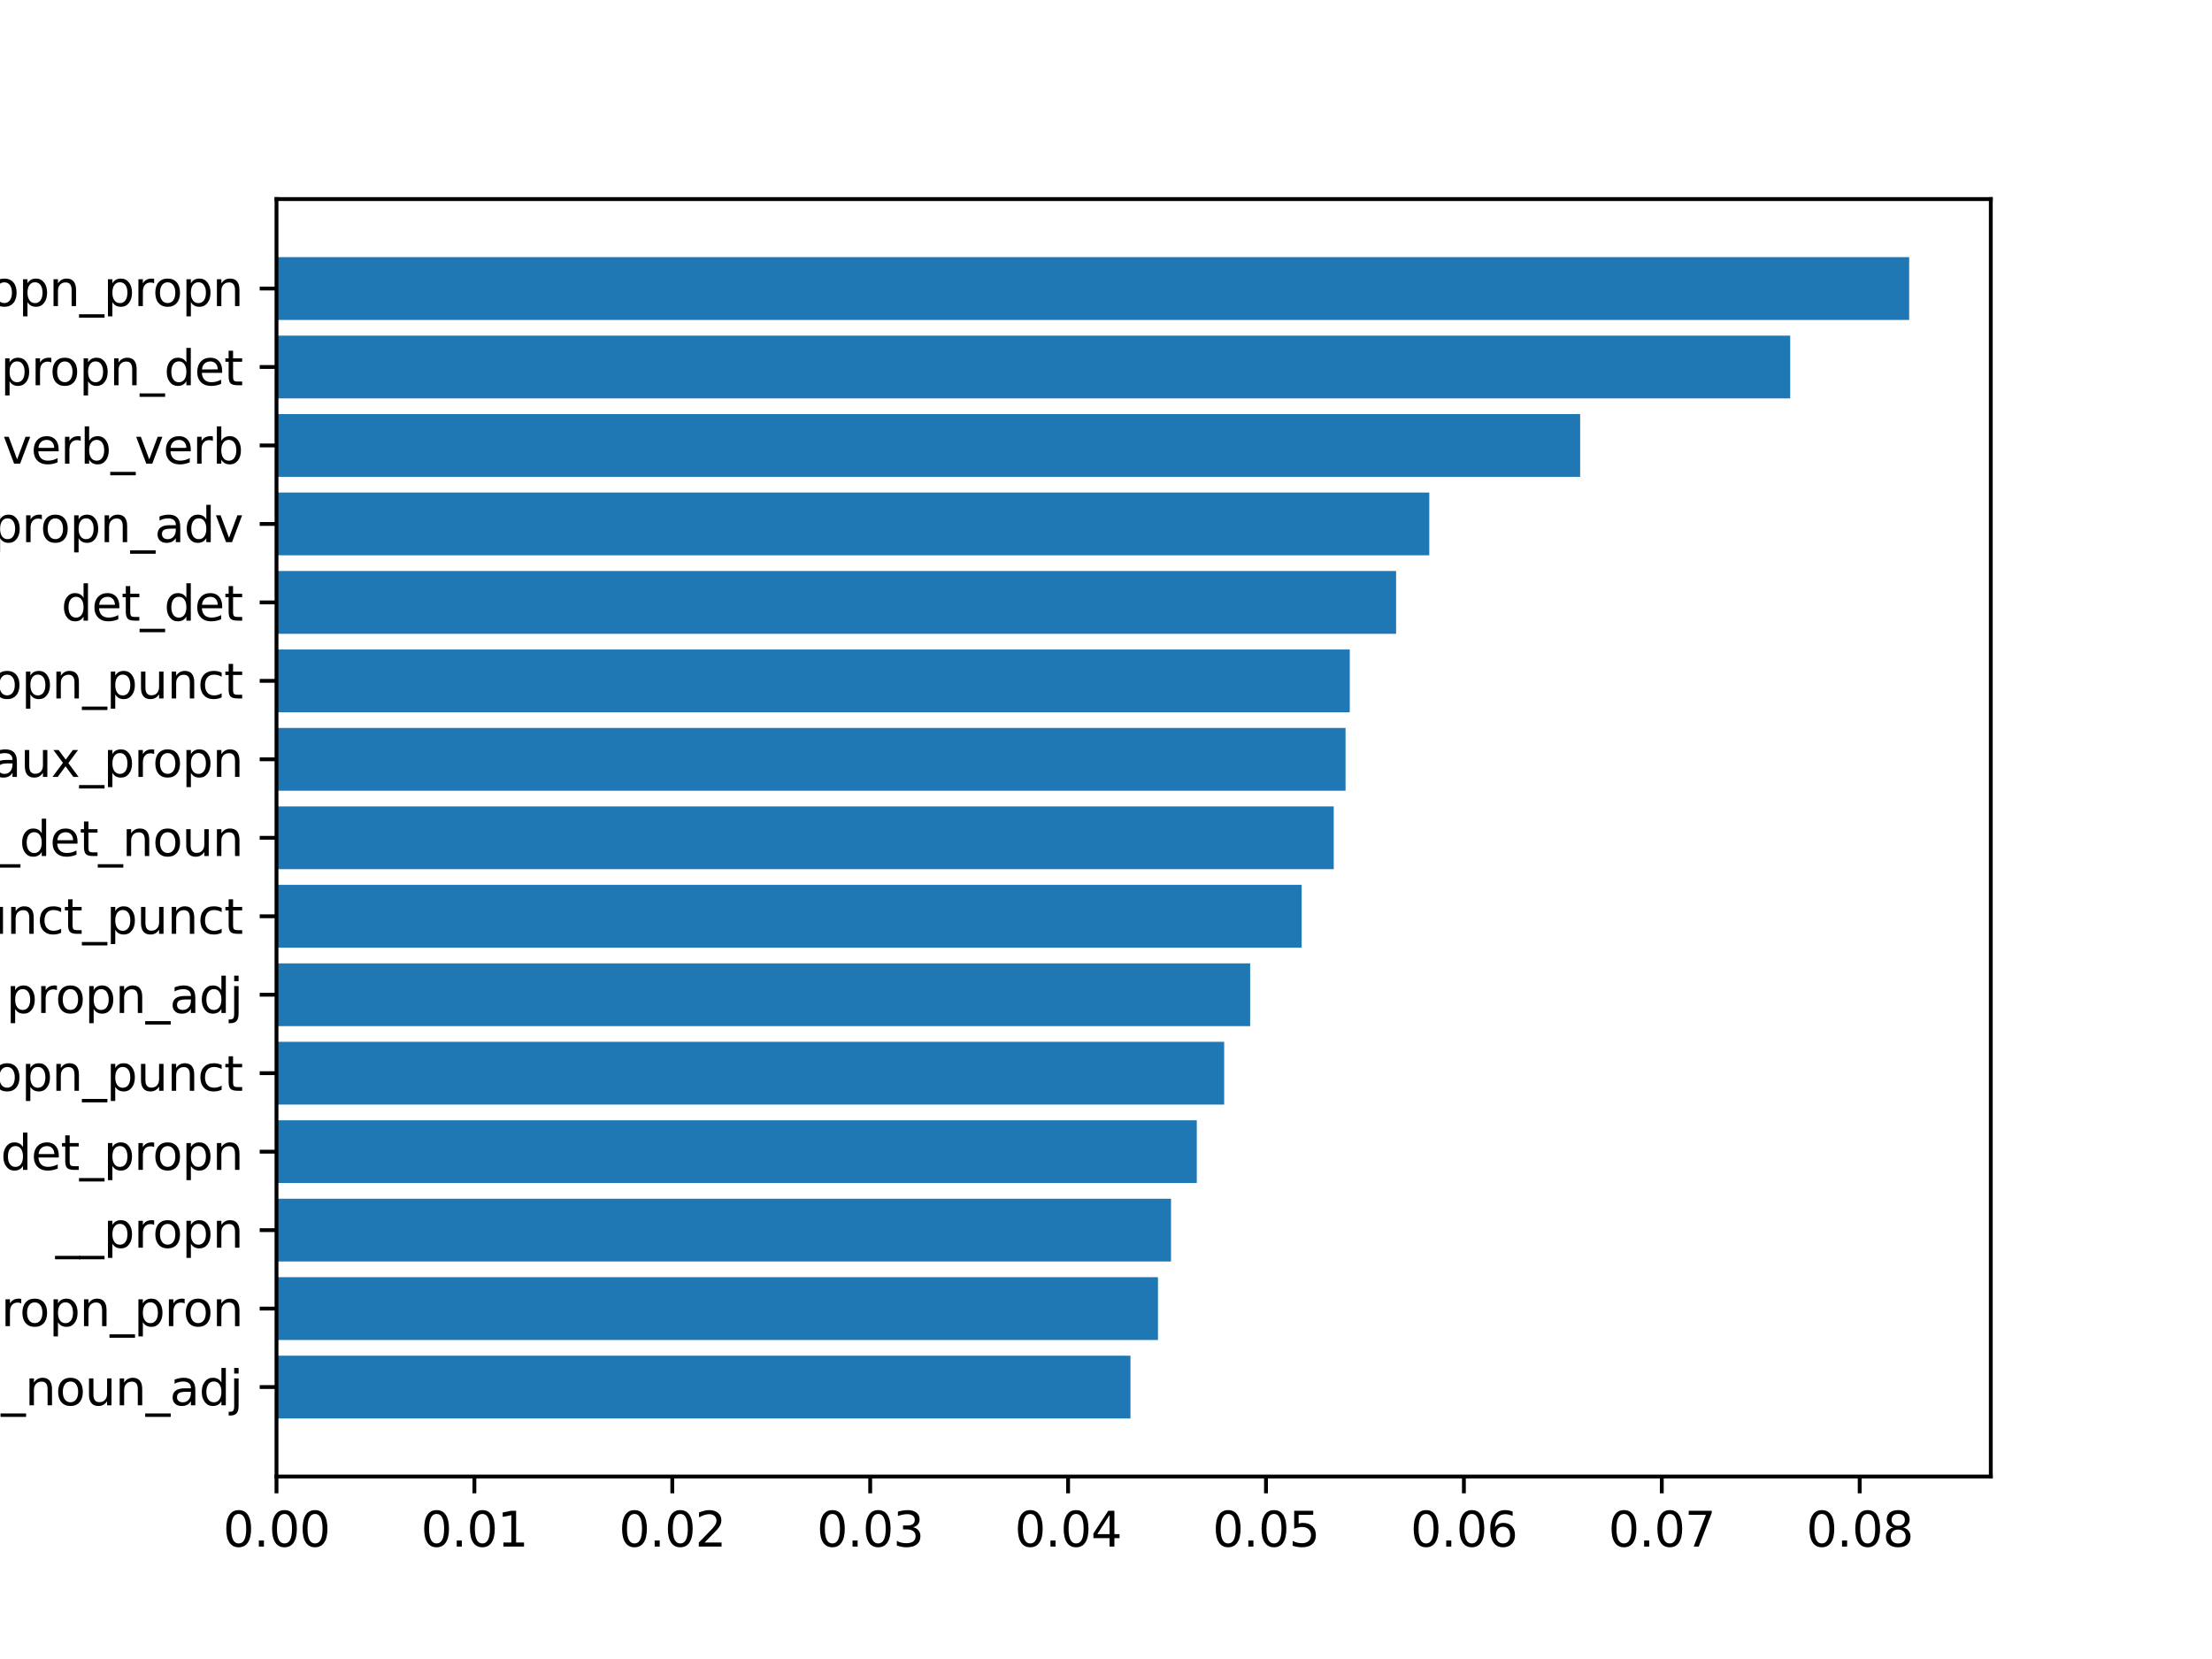 <?xml version="1.0" encoding="utf-8" standalone="no"?>
<!DOCTYPE svg PUBLIC "-//W3C//DTD SVG 1.1//EN"
  "http://www.w3.org/Graphics/SVG/1.1/DTD/svg11.dtd">
<svg xmlns:xlink="http://www.w3.org/1999/xlink" width="460.8pt" height="345.6pt" viewBox="0 0 460.8 345.6" xmlns="http://www.w3.org/2000/svg" version="1.1">
 <defs>
  <style type="text/css">*{stroke-linejoin: round; stroke-linecap: butt}</style>
 </defs>
 <g id="figure_1">
  <g id="patch_1">
   <path d="M 0 345.6 
L 460.8 345.6 
L 460.8 0 
L 0 0 
z
" style="fill: #ffffff"/>
  </g>
  <g id="axes_1">
   <g id="patch_2">
    <path d="M 57.6 307.584 
L 414.72 307.584 
L 414.72 41.472 
L 57.6 41.472 
z
" style="fill: #ffffff"/>
   </g>
   <g id="patch_3">
    <path d="M 57.6 53.568 
L 397.714 53.568 
L 397.714 66.645 
L 57.6 66.645 
z
" clip-path="url(#p04648df33c)" style="fill: #1f77b4"/>
   </g>
   <g id="patch_4">
    <path d="M 57.6 69.914 
L 372.932 69.914 
L 372.932 82.991 
L 57.6 82.991 
z
" clip-path="url(#p04648df33c)" style="fill: #1f77b4"/>
   </g>
   <g id="patch_5">
    <path d="M 57.6 86.26 
L 329.175 86.26 
L 329.175 99.337 
L 57.6 99.337 
z
" clip-path="url(#p04648df33c)" style="fill: #1f77b4"/>
   </g>
   <g id="patch_6">
    <path d="M 57.6 102.606 
L 297.745 102.606 
L 297.745 115.683 
L 57.6 115.683 
z
" clip-path="url(#p04648df33c)" style="fill: #1f77b4"/>
   </g>
   <g id="patch_7">
    <path d="M 57.6 118.952 
L 290.831 118.952 
L 290.831 132.029 
L 57.6 132.029 
z
" clip-path="url(#p04648df33c)" style="fill: #1f77b4"/>
   </g>
   <g id="patch_8">
    <path d="M 57.6 135.298 
L 281.181 135.298 
L 281.181 148.374 
L 57.6 148.374 
z
" clip-path="url(#p04648df33c)" style="fill: #1f77b4"/>
   </g>
   <g id="patch_9">
    <path d="M 57.6 151.644 
L 280.302 151.644 
L 280.302 164.72 
L 57.6 164.72 
z
" clip-path="url(#p04648df33c)" style="fill: #1f77b4"/>
   </g>
   <g id="patch_10">
    <path d="M 57.6 167.99 
L 277.841 167.99 
L 277.841 181.066 
L 57.6 181.066 
z
" clip-path="url(#p04648df33c)" style="fill: #1f77b4"/>
   </g>
   <g id="patch_11">
    <path d="M 57.6 184.336 
L 271.156 184.336 
L 271.156 197.412 
L 57.6 197.412 
z
" clip-path="url(#p04648df33c)" style="fill: #1f77b4"/>
   </g>
   <g id="patch_12">
    <path d="M 57.6 200.682 
L 260.431 200.682 
L 260.431 213.758 
L 57.6 213.758 
z
" clip-path="url(#p04648df33c)" style="fill: #1f77b4"/>
   </g>
   <g id="patch_13">
    <path d="M 57.6 217.027 
L 255.016 217.027 
L 255.016 230.104 
L 57.6 230.104 
z
" clip-path="url(#p04648df33c)" style="fill: #1f77b4"/>
   </g>
   <g id="patch_14">
    <path d="M 57.6 233.373 
L 249.314 233.373 
L 249.314 246.45 
L 57.6 246.45 
z
" clip-path="url(#p04648df33c)" style="fill: #1f77b4"/>
   </g>
   <g id="patch_15">
    <path d="M 57.6 249.719 
L 243.944 249.719 
L 243.944 262.796 
L 57.6 262.796 
z
" clip-path="url(#p04648df33c)" style="fill: #1f77b4"/>
   </g>
   <g id="patch_16">
    <path d="M 57.6 266.065 
L 241.226 266.065 
L 241.226 279.142 
L 57.6 279.142 
z
" clip-path="url(#p04648df33c)" style="fill: #1f77b4"/>
   </g>
   <g id="patch_17">
    <path d="M 57.6 282.411 
L 235.495 282.411 
L 235.495 295.488 
L 57.6 295.488 
z
" clip-path="url(#p04648df33c)" style="fill: #1f77b4"/>
   </g>
   <g id="matplotlib.axis_1">
    <g id="xtick_1">
     <g id="line2d_1">
      <defs>
       <path id="m091c20bf53" d="M 0 0 
L 0 3.5 
" style="stroke: #000000; stroke-width: 0.8"/>
      </defs>
      <g>
       <use xlink:href="#m091c20bf53" x="57.6" y="307.584" style="stroke: #000000; stroke-width: 0.8"/>
      </g>
     </g>
     <g id="text_1">
      <!-- 0.00 -->
      <g transform="translate(46.467 322.182) scale(0.1 -0.1)">
       <defs>
        <path id="DejaVuSans-30" d="M 2034 4250 
Q 1547 4250 1301 3770 
Q 1056 3291 1056 2328 
Q 1056 1369 1301 889 
Q 1547 409 2034 409 
Q 2525 409 2770 889 
Q 3016 1369 3016 2328 
Q 3016 3291 2770 3770 
Q 2525 4250 2034 4250 
z
M 2034 4750 
Q 2819 4750 3233 4129 
Q 3647 3509 3647 2328 
Q 3647 1150 3233 529 
Q 2819 -91 2034 -91 
Q 1250 -91 836 529 
Q 422 1150 422 2328 
Q 422 3509 836 4129 
Q 1250 4750 2034 4750 
z
" transform="scale(0.016)"/>
        <path id="DejaVuSans-2e" d="M 684 794 
L 1344 794 
L 1344 0 
L 684 0 
L 684 794 
z
" transform="scale(0.016)"/>
       </defs>
       <use xlink:href="#DejaVuSans-30"/>
       <use xlink:href="#DejaVuSans-2e" x="63.623"/>
       <use xlink:href="#DejaVuSans-30" x="95.41"/>
       <use xlink:href="#DejaVuSans-30" x="159.033"/>
      </g>
     </g>
    </g>
    <g id="xtick_2">
     <g id="line2d_2">
      <g>
       <use xlink:href="#m091c20bf53" x="98.826" y="307.584" style="stroke: #000000; stroke-width: 0.8"/>
      </g>
     </g>
     <g id="text_2">
      <!-- 0.01 -->
      <g transform="translate(87.693 322.182) scale(0.1 -0.1)">
       <defs>
        <path id="DejaVuSans-31" d="M 794 531 
L 1825 531 
L 1825 4091 
L 703 3866 
L 703 4441 
L 1819 4666 
L 2450 4666 
L 2450 531 
L 3481 531 
L 3481 0 
L 794 0 
L 794 531 
z
" transform="scale(0.016)"/>
       </defs>
       <use xlink:href="#DejaVuSans-30"/>
       <use xlink:href="#DejaVuSans-2e" x="63.623"/>
       <use xlink:href="#DejaVuSans-30" x="95.41"/>
       <use xlink:href="#DejaVuSans-31" x="159.033"/>
      </g>
     </g>
    </g>
    <g id="xtick_3">
     <g id="line2d_3">
      <g>
       <use xlink:href="#m091c20bf53" x="140.052" y="307.584" style="stroke: #000000; stroke-width: 0.8"/>
      </g>
     </g>
     <g id="text_3">
      <!-- 0.02 -->
      <g transform="translate(128.919 322.182) scale(0.1 -0.1)">
       <defs>
        <path id="DejaVuSans-32" d="M 1228 531 
L 3431 531 
L 3431 0 
L 469 0 
L 469 531 
Q 828 903 1448 1529 
Q 2069 2156 2228 2338 
Q 2531 2678 2651 2914 
Q 2772 3150 2772 3378 
Q 2772 3750 2511 3984 
Q 2250 4219 1831 4219 
Q 1534 4219 1204 4116 
Q 875 4013 500 3803 
L 500 4441 
Q 881 4594 1212 4672 
Q 1544 4750 1819 4750 
Q 2544 4750 2975 4387 
Q 3406 4025 3406 3419 
Q 3406 3131 3298 2873 
Q 3191 2616 2906 2266 
Q 2828 2175 2409 1742 
Q 1991 1309 1228 531 
z
" transform="scale(0.016)"/>
       </defs>
       <use xlink:href="#DejaVuSans-30"/>
       <use xlink:href="#DejaVuSans-2e" x="63.623"/>
       <use xlink:href="#DejaVuSans-30" x="95.41"/>
       <use xlink:href="#DejaVuSans-32" x="159.033"/>
      </g>
     </g>
    </g>
    <g id="xtick_4">
     <g id="line2d_4">
      <g>
       <use xlink:href="#m091c20bf53" x="181.278" y="307.584" style="stroke: #000000; stroke-width: 0.8"/>
      </g>
     </g>
     <g id="text_4">
      <!-- 0.03 -->
      <g transform="translate(170.145 322.182) scale(0.1 -0.1)">
       <defs>
        <path id="DejaVuSans-33" d="M 2597 2516 
Q 3050 2419 3304 2112 
Q 3559 1806 3559 1356 
Q 3559 666 3084 287 
Q 2609 -91 1734 -91 
Q 1441 -91 1130 -33 
Q 819 25 488 141 
L 488 750 
Q 750 597 1062 519 
Q 1375 441 1716 441 
Q 2309 441 2620 675 
Q 2931 909 2931 1356 
Q 2931 1769 2642 2001 
Q 2353 2234 1838 2234 
L 1294 2234 
L 1294 2753 
L 1863 2753 
Q 2328 2753 2575 2939 
Q 2822 3125 2822 3475 
Q 2822 3834 2567 4026 
Q 2313 4219 1838 4219 
Q 1578 4219 1281 4162 
Q 984 4106 628 3988 
L 628 4550 
Q 988 4650 1302 4700 
Q 1616 4750 1894 4750 
Q 2613 4750 3031 4423 
Q 3450 4097 3450 3541 
Q 3450 3153 3228 2886 
Q 3006 2619 2597 2516 
z
" transform="scale(0.016)"/>
       </defs>
       <use xlink:href="#DejaVuSans-30"/>
       <use xlink:href="#DejaVuSans-2e" x="63.623"/>
       <use xlink:href="#DejaVuSans-30" x="95.41"/>
       <use xlink:href="#DejaVuSans-33" x="159.033"/>
      </g>
     </g>
    </g>
    <g id="xtick_5">
     <g id="line2d_5">
      <g>
       <use xlink:href="#m091c20bf53" x="222.503" y="307.584" style="stroke: #000000; stroke-width: 0.8"/>
      </g>
     </g>
     <g id="text_5">
      <!-- 0.04 -->
      <g transform="translate(211.371 322.182) scale(0.1 -0.1)">
       <defs>
        <path id="DejaVuSans-34" d="M 2419 4116 
L 825 1625 
L 2419 1625 
L 2419 4116 
z
M 2253 4666 
L 3047 4666 
L 3047 1625 
L 3713 1625 
L 3713 1100 
L 3047 1100 
L 3047 0 
L 2419 0 
L 2419 1100 
L 313 1100 
L 313 1709 
L 2253 4666 
z
" transform="scale(0.016)"/>
       </defs>
       <use xlink:href="#DejaVuSans-30"/>
       <use xlink:href="#DejaVuSans-2e" x="63.623"/>
       <use xlink:href="#DejaVuSans-30" x="95.41"/>
       <use xlink:href="#DejaVuSans-34" x="159.033"/>
      </g>
     </g>
    </g>
    <g id="xtick_6">
     <g id="line2d_6">
      <g>
       <use xlink:href="#m091c20bf53" x="263.729" y="307.584" style="stroke: #000000; stroke-width: 0.8"/>
      </g>
     </g>
     <g id="text_6">
      <!-- 0.05 -->
      <g transform="translate(252.596 322.182) scale(0.1 -0.1)">
       <defs>
        <path id="DejaVuSans-35" d="M 691 4666 
L 3169 4666 
L 3169 4134 
L 1269 4134 
L 1269 2991 
Q 1406 3038 1543 3061 
Q 1681 3084 1819 3084 
Q 2600 3084 3056 2656 
Q 3513 2228 3513 1497 
Q 3513 744 3044 326 
Q 2575 -91 1722 -91 
Q 1428 -91 1123 -41 
Q 819 9 494 109 
L 494 744 
Q 775 591 1075 516 
Q 1375 441 1709 441 
Q 2250 441 2565 725 
Q 2881 1009 2881 1497 
Q 2881 1984 2565 2268 
Q 2250 2553 1709 2553 
Q 1456 2553 1204 2497 
Q 953 2441 691 2322 
L 691 4666 
z
" transform="scale(0.016)"/>
       </defs>
       <use xlink:href="#DejaVuSans-30"/>
       <use xlink:href="#DejaVuSans-2e" x="63.623"/>
       <use xlink:href="#DejaVuSans-30" x="95.41"/>
       <use xlink:href="#DejaVuSans-35" x="159.033"/>
      </g>
     </g>
    </g>
    <g id="xtick_7">
     <g id="line2d_7">
      <g>
       <use xlink:href="#m091c20bf53" x="304.955" y="307.584" style="stroke: #000000; stroke-width: 0.8"/>
      </g>
     </g>
     <g id="text_7">
      <!-- 0.06 -->
      <g transform="translate(293.822 322.182) scale(0.1 -0.1)">
       <defs>
        <path id="DejaVuSans-36" d="M 2113 2584 
Q 1688 2584 1439 2293 
Q 1191 2003 1191 1497 
Q 1191 994 1439 701 
Q 1688 409 2113 409 
Q 2538 409 2786 701 
Q 3034 994 3034 1497 
Q 3034 2003 2786 2293 
Q 2538 2584 2113 2584 
z
M 3366 4563 
L 3366 3988 
Q 3128 4100 2886 4159 
Q 2644 4219 2406 4219 
Q 1781 4219 1451 3797 
Q 1122 3375 1075 2522 
Q 1259 2794 1537 2939 
Q 1816 3084 2150 3084 
Q 2853 3084 3261 2657 
Q 3669 2231 3669 1497 
Q 3669 778 3244 343 
Q 2819 -91 2113 -91 
Q 1303 -91 875 529 
Q 447 1150 447 2328 
Q 447 3434 972 4092 
Q 1497 4750 2381 4750 
Q 2619 4750 2861 4703 
Q 3103 4656 3366 4563 
z
" transform="scale(0.016)"/>
       </defs>
       <use xlink:href="#DejaVuSans-30"/>
       <use xlink:href="#DejaVuSans-2e" x="63.623"/>
       <use xlink:href="#DejaVuSans-30" x="95.41"/>
       <use xlink:href="#DejaVuSans-36" x="159.033"/>
      </g>
     </g>
    </g>
    <g id="xtick_8">
     <g id="line2d_8">
      <g>
       <use xlink:href="#m091c20bf53" x="346.181" y="307.584" style="stroke: #000000; stroke-width: 0.8"/>
      </g>
     </g>
     <g id="text_8">
      <!-- 0.07 -->
      <g transform="translate(335.048 322.182) scale(0.1 -0.1)">
       <defs>
        <path id="DejaVuSans-37" d="M 525 4666 
L 3525 4666 
L 3525 4397 
L 1831 0 
L 1172 0 
L 2766 4134 
L 525 4134 
L 525 4666 
z
" transform="scale(0.016)"/>
       </defs>
       <use xlink:href="#DejaVuSans-30"/>
       <use xlink:href="#DejaVuSans-2e" x="63.623"/>
       <use xlink:href="#DejaVuSans-30" x="95.41"/>
       <use xlink:href="#DejaVuSans-37" x="159.033"/>
      </g>
     </g>
    </g>
    <g id="xtick_9">
     <g id="line2d_9">
      <g>
       <use xlink:href="#m091c20bf53" x="387.407" y="307.584" style="stroke: #000000; stroke-width: 0.8"/>
      </g>
     </g>
     <g id="text_9">
      <!-- 0.08 -->
      <g transform="translate(376.274 322.182) scale(0.1 -0.1)">
       <defs>
        <path id="DejaVuSans-38" d="M 2034 2216 
Q 1584 2216 1326 1975 
Q 1069 1734 1069 1313 
Q 1069 891 1326 650 
Q 1584 409 2034 409 
Q 2484 409 2743 651 
Q 3003 894 3003 1313 
Q 3003 1734 2745 1975 
Q 2488 2216 2034 2216 
z
M 1403 2484 
Q 997 2584 770 2862 
Q 544 3141 544 3541 
Q 544 4100 942 4425 
Q 1341 4750 2034 4750 
Q 2731 4750 3128 4425 
Q 3525 4100 3525 3541 
Q 3525 3141 3298 2862 
Q 3072 2584 2669 2484 
Q 3125 2378 3379 2068 
Q 3634 1759 3634 1313 
Q 3634 634 3220 271 
Q 2806 -91 2034 -91 
Q 1263 -91 848 271 
Q 434 634 434 1313 
Q 434 1759 690 2068 
Q 947 2378 1403 2484 
z
M 1172 3481 
Q 1172 3119 1398 2916 
Q 1625 2713 2034 2713 
Q 2441 2713 2670 2916 
Q 2900 3119 2900 3481 
Q 2900 3844 2670 4047 
Q 2441 4250 2034 4250 
Q 1625 4250 1398 4047 
Q 1172 3844 1172 3481 
z
" transform="scale(0.016)"/>
       </defs>
       <use xlink:href="#DejaVuSans-30"/>
       <use xlink:href="#DejaVuSans-2e" x="63.623"/>
       <use xlink:href="#DejaVuSans-30" x="95.41"/>
       <use xlink:href="#DejaVuSans-38" x="159.033"/>
      </g>
     </g>
    </g>
   </g>
   <g id="matplotlib.axis_2">
    <g id="ytick_1">
     <g id="line2d_10">
      <defs>
       <path id="m189ccd30d0" d="M 0 0 
L -3.5 0 
" style="stroke: #000000; stroke-width: 0.8"/>
      </defs>
      <g>
       <use xlink:href="#m189ccd30d0" x="57.6" y="60.106" style="stroke: #000000; stroke-width: 0.8"/>
      </g>
     </g>
     <g id="text_10">
      <!-- propn_propn_propn -->
      <g transform="translate(-46.517 63.767) scale(0.1 -0.1)">
       <defs>
        <path id="DejaVuSans-70" d="M 1159 525 
L 1159 -1331 
L 581 -1331 
L 581 3500 
L 1159 3500 
L 1159 2969 
Q 1341 3281 1617 3432 
Q 1894 3584 2278 3584 
Q 2916 3584 3314 3078 
Q 3713 2572 3713 1747 
Q 3713 922 3314 415 
Q 2916 -91 2278 -91 
Q 1894 -91 1617 61 
Q 1341 213 1159 525 
z
M 3116 1747 
Q 3116 2381 2855 2742 
Q 2594 3103 2138 3103 
Q 1681 3103 1420 2742 
Q 1159 2381 1159 1747 
Q 1159 1113 1420 752 
Q 1681 391 2138 391 
Q 2594 391 2855 752 
Q 3116 1113 3116 1747 
z
" transform="scale(0.016)"/>
        <path id="DejaVuSans-72" d="M 2631 2963 
Q 2534 3019 2420 3045 
Q 2306 3072 2169 3072 
Q 1681 3072 1420 2755 
Q 1159 2438 1159 1844 
L 1159 0 
L 581 0 
L 581 3500 
L 1159 3500 
L 1159 2956 
Q 1341 3275 1631 3429 
Q 1922 3584 2338 3584 
Q 2397 3584 2469 3576 
Q 2541 3569 2628 3553 
L 2631 2963 
z
" transform="scale(0.016)"/>
        <path id="DejaVuSans-6f" d="M 1959 3097 
Q 1497 3097 1228 2736 
Q 959 2375 959 1747 
Q 959 1119 1226 758 
Q 1494 397 1959 397 
Q 2419 397 2687 759 
Q 2956 1122 2956 1747 
Q 2956 2369 2687 2733 
Q 2419 3097 1959 3097 
z
M 1959 3584 
Q 2709 3584 3137 3096 
Q 3566 2609 3566 1747 
Q 3566 888 3137 398 
Q 2709 -91 1959 -91 
Q 1206 -91 779 398 
Q 353 888 353 1747 
Q 353 2609 779 3096 
Q 1206 3584 1959 3584 
z
" transform="scale(0.016)"/>
        <path id="DejaVuSans-6e" d="M 3513 2113 
L 3513 0 
L 2938 0 
L 2938 2094 
Q 2938 2591 2744 2837 
Q 2550 3084 2163 3084 
Q 1697 3084 1428 2787 
Q 1159 2491 1159 1978 
L 1159 0 
L 581 0 
L 581 3500 
L 1159 3500 
L 1159 2956 
Q 1366 3272 1645 3428 
Q 1925 3584 2291 3584 
Q 2894 3584 3203 3211 
Q 3513 2838 3513 2113 
z
" transform="scale(0.016)"/>
        <path id="DejaVuSans-5f" d="M 3263 -1063 
L 3263 -1509 
L -63 -1509 
L -63 -1063 
L 3263 -1063 
z
" transform="scale(0.016)"/>
       </defs>
       <use xlink:href="#DejaVuSans-70"/>
       <use xlink:href="#DejaVuSans-72" x="63.477"/>
       <use xlink:href="#DejaVuSans-6f" x="102.34"/>
       <use xlink:href="#DejaVuSans-70" x="163.521"/>
       <use xlink:href="#DejaVuSans-6e" x="226.998"/>
       <use xlink:href="#DejaVuSans-5f" x="290.377"/>
       <use xlink:href="#DejaVuSans-70" x="340.377"/>
       <use xlink:href="#DejaVuSans-72" x="403.854"/>
       <use xlink:href="#DejaVuSans-6f" x="442.717"/>
       <use xlink:href="#DejaVuSans-70" x="503.898"/>
       <use xlink:href="#DejaVuSans-6e" x="567.375"/>
       <use xlink:href="#DejaVuSans-5f" x="630.754"/>
       <use xlink:href="#DejaVuSans-70" x="680.754"/>
       <use xlink:href="#DejaVuSans-72" x="744.23"/>
       <use xlink:href="#DejaVuSans-6f" x="783.094"/>
       <use xlink:href="#DejaVuSans-70" x="844.275"/>
       <use xlink:href="#DejaVuSans-6e" x="907.752"/>
      </g>
     </g>
    </g>
    <g id="ytick_2">
     <g id="line2d_11">
      <g>
       <use xlink:href="#m189ccd30d0" x="57.6" y="76.452" style="stroke: #000000; stroke-width: 0.8"/>
      </g>
     </g>
     <g id="text_11">
      <!-- propn_det -->
      <g transform="translate(0.139 80.252) scale(0.1 -0.1)">
       <defs>
        <path id="DejaVuSans-64" d="M 2906 2969 
L 2906 4863 
L 3481 4863 
L 3481 0 
L 2906 0 
L 2906 525 
Q 2725 213 2448 61 
Q 2172 -91 1784 -91 
Q 1150 -91 751 415 
Q 353 922 353 1747 
Q 353 2572 751 3078 
Q 1150 3584 1784 3584 
Q 2172 3584 2448 3432 
Q 2725 3281 2906 2969 
z
M 947 1747 
Q 947 1113 1208 752 
Q 1469 391 1925 391 
Q 2381 391 2643 752 
Q 2906 1113 2906 1747 
Q 2906 2381 2643 2742 
Q 2381 3103 1925 3103 
Q 1469 3103 1208 2742 
Q 947 2381 947 1747 
z
" transform="scale(0.016)"/>
        <path id="DejaVuSans-65" d="M 3597 1894 
L 3597 1613 
L 953 1613 
Q 991 1019 1311 708 
Q 1631 397 2203 397 
Q 2534 397 2845 478 
Q 3156 559 3463 722 
L 3463 178 
Q 3153 47 2828 -22 
Q 2503 -91 2169 -91 
Q 1331 -91 842 396 
Q 353 884 353 1716 
Q 353 2575 817 3079 
Q 1281 3584 2069 3584 
Q 2775 3584 3186 3129 
Q 3597 2675 3597 1894 
z
M 3022 2063 
Q 3016 2534 2758 2815 
Q 2500 3097 2075 3097 
Q 1594 3097 1305 2825 
Q 1016 2553 972 2059 
L 3022 2063 
z
" transform="scale(0.016)"/>
        <path id="DejaVuSans-74" d="M 1172 4494 
L 1172 3500 
L 2356 3500 
L 2356 3053 
L 1172 3053 
L 1172 1153 
Q 1172 725 1289 603 
Q 1406 481 1766 481 
L 2356 481 
L 2356 0 
L 1766 0 
Q 1100 0 847 248 
Q 594 497 594 1153 
L 594 3053 
L 172 3053 
L 172 3500 
L 594 3500 
L 594 4494 
L 1172 4494 
z
" transform="scale(0.016)"/>
       </defs>
       <use xlink:href="#DejaVuSans-70"/>
       <use xlink:href="#DejaVuSans-72" x="63.477"/>
       <use xlink:href="#DejaVuSans-6f" x="102.34"/>
       <use xlink:href="#DejaVuSans-70" x="163.521"/>
       <use xlink:href="#DejaVuSans-6e" x="226.998"/>
       <use xlink:href="#DejaVuSans-5f" x="290.377"/>
       <use xlink:href="#DejaVuSans-64" x="340.377"/>
       <use xlink:href="#DejaVuSans-65" x="403.854"/>
       <use xlink:href="#DejaVuSans-74" x="465.377"/>
      </g>
     </g>
    </g>
    <g id="ytick_3">
     <g id="line2d_12">
      <g>
       <use xlink:href="#m189ccd30d0" x="57.6" y="92.798" style="stroke: #000000; stroke-width: 0.8"/>
      </g>
     </g>
     <g id="text_12">
      <!-- verb_verb -->
      <g transform="translate(0.537 96.597) scale(0.1 -0.1)">
       <defs>
        <path id="DejaVuSans-76" d="M 191 3500 
L 800 3500 
L 1894 563 
L 2988 3500 
L 3597 3500 
L 2284 0 
L 1503 0 
L 191 3500 
z
" transform="scale(0.016)"/>
        <path id="DejaVuSans-62" d="M 3116 1747 
Q 3116 2381 2855 2742 
Q 2594 3103 2138 3103 
Q 1681 3103 1420 2742 
Q 1159 2381 1159 1747 
Q 1159 1113 1420 752 
Q 1681 391 2138 391 
Q 2594 391 2855 752 
Q 3116 1113 3116 1747 
z
M 1159 2969 
Q 1341 3281 1617 3432 
Q 1894 3584 2278 3584 
Q 2916 3584 3314 3078 
Q 3713 2572 3713 1747 
Q 3713 922 3314 415 
Q 2916 -91 2278 -91 
Q 1894 -91 1617 61 
Q 1341 213 1159 525 
L 1159 0 
L 581 0 
L 581 4863 
L 1159 4863 
L 1159 2969 
z
" transform="scale(0.016)"/>
       </defs>
       <use xlink:href="#DejaVuSans-76"/>
       <use xlink:href="#DejaVuSans-65" x="59.18"/>
       <use xlink:href="#DejaVuSans-72" x="120.703"/>
       <use xlink:href="#DejaVuSans-62" x="161.816"/>
       <use xlink:href="#DejaVuSans-5f" x="225.293"/>
       <use xlink:href="#DejaVuSans-76" x="275.293"/>
       <use xlink:href="#DejaVuSans-65" x="334.473"/>
       <use xlink:href="#DejaVuSans-72" x="395.996"/>
       <use xlink:href="#DejaVuSans-62" x="437.109"/>
      </g>
     </g>
    </g>
    <g id="ytick_4">
     <g id="line2d_13">
      <g>
       <use xlink:href="#m189ccd30d0" x="57.6" y="109.144" style="stroke: #000000; stroke-width: 0.8"/>
      </g>
     </g>
     <g id="text_13">
      <!-- propn_adv -->
      <g transform="translate(-1.834 112.943) scale(0.1 -0.1)">
       <defs>
        <path id="DejaVuSans-61" d="M 2194 1759 
Q 1497 1759 1228 1600 
Q 959 1441 959 1056 
Q 959 750 1161 570 
Q 1363 391 1709 391 
Q 2188 391 2477 730 
Q 2766 1069 2766 1631 
L 2766 1759 
L 2194 1759 
z
M 3341 1997 
L 3341 0 
L 2766 0 
L 2766 531 
Q 2569 213 2275 61 
Q 1981 -91 1556 -91 
Q 1019 -91 701 211 
Q 384 513 384 1019 
Q 384 1609 779 1909 
Q 1175 2209 1959 2209 
L 2766 2209 
L 2766 2266 
Q 2766 2663 2505 2880 
Q 2244 3097 1772 3097 
Q 1472 3097 1187 3025 
Q 903 2953 641 2809 
L 641 3341 
Q 956 3463 1253 3523 
Q 1550 3584 1831 3584 
Q 2591 3584 2966 3190 
Q 3341 2797 3341 1997 
z
" transform="scale(0.016)"/>
       </defs>
       <use xlink:href="#DejaVuSans-70"/>
       <use xlink:href="#DejaVuSans-72" x="63.477"/>
       <use xlink:href="#DejaVuSans-6f" x="102.34"/>
       <use xlink:href="#DejaVuSans-70" x="163.521"/>
       <use xlink:href="#DejaVuSans-6e" x="226.998"/>
       <use xlink:href="#DejaVuSans-5f" x="290.377"/>
       <use xlink:href="#DejaVuSans-61" x="340.377"/>
       <use xlink:href="#DejaVuSans-64" x="401.656"/>
       <use xlink:href="#DejaVuSans-76" x="465.133"/>
      </g>
     </g>
    </g>
    <g id="ytick_5">
     <g id="line2d_14">
      <g>
       <use xlink:href="#m189ccd30d0" x="57.6" y="125.49" style="stroke: #000000; stroke-width: 0.8"/>
      </g>
     </g>
     <g id="text_14">
      <!-- det_det -->
      <g transform="translate(12.756 129.289) scale(0.1 -0.1)">
       <use xlink:href="#DejaVuSans-64"/>
       <use xlink:href="#DejaVuSans-65" x="63.477"/>
       <use xlink:href="#DejaVuSans-74" x="125"/>
       <use xlink:href="#DejaVuSans-5f" x="164.209"/>
       <use xlink:href="#DejaVuSans-64" x="214.209"/>
       <use xlink:href="#DejaVuSans-65" x="277.686"/>
       <use xlink:href="#DejaVuSans-74" x="339.209"/>
      </g>
     </g>
    </g>
    <g id="ytick_6">
     <g id="line2d_15">
      <g>
       <use xlink:href="#m189ccd30d0" x="57.6" y="141.836" style="stroke: #000000; stroke-width: 0.8"/>
      </g>
     </g>
     <g id="text_15">
      <!-- propn_propn_punct -->
      <g transform="translate(-45.92 145.496) scale(0.1 -0.1)">
       <defs>
        <path id="DejaVuSans-75" d="M 544 1381 
L 544 3500 
L 1119 3500 
L 1119 1403 
Q 1119 906 1312 657 
Q 1506 409 1894 409 
Q 2359 409 2629 706 
Q 2900 1003 2900 1516 
L 2900 3500 
L 3475 3500 
L 3475 0 
L 2900 0 
L 2900 538 
Q 2691 219 2414 64 
Q 2138 -91 1772 -91 
Q 1169 -91 856 284 
Q 544 659 544 1381 
z
M 1991 3584 
L 1991 3584 
z
" transform="scale(0.016)"/>
        <path id="DejaVuSans-63" d="M 3122 3366 
L 3122 2828 
Q 2878 2963 2633 3030 
Q 2388 3097 2138 3097 
Q 1578 3097 1268 2742 
Q 959 2388 959 1747 
Q 959 1106 1268 751 
Q 1578 397 2138 397 
Q 2388 397 2633 464 
Q 2878 531 3122 666 
L 3122 134 
Q 2881 22 2623 -34 
Q 2366 -91 2075 -91 
Q 1284 -91 818 406 
Q 353 903 353 1747 
Q 353 2603 823 3093 
Q 1294 3584 2113 3584 
Q 2378 3584 2631 3529 
Q 2884 3475 3122 3366 
z
" transform="scale(0.016)"/>
       </defs>
       <use xlink:href="#DejaVuSans-70"/>
       <use xlink:href="#DejaVuSans-72" x="63.477"/>
       <use xlink:href="#DejaVuSans-6f" x="102.34"/>
       <use xlink:href="#DejaVuSans-70" x="163.521"/>
       <use xlink:href="#DejaVuSans-6e" x="226.998"/>
       <use xlink:href="#DejaVuSans-5f" x="290.377"/>
       <use xlink:href="#DejaVuSans-70" x="340.377"/>
       <use xlink:href="#DejaVuSans-72" x="403.854"/>
       <use xlink:href="#DejaVuSans-6f" x="442.717"/>
       <use xlink:href="#DejaVuSans-70" x="503.898"/>
       <use xlink:href="#DejaVuSans-6e" x="567.375"/>
       <use xlink:href="#DejaVuSans-5f" x="630.754"/>
       <use xlink:href="#DejaVuSans-70" x="680.754"/>
       <use xlink:href="#DejaVuSans-75" x="744.23"/>
       <use xlink:href="#DejaVuSans-6e" x="807.609"/>
       <use xlink:href="#DejaVuSans-63" x="870.988"/>
       <use xlink:href="#DejaVuSans-74" x="925.969"/>
      </g>
     </g>
    </g>
    <g id="ytick_7">
     <g id="line2d_16">
      <g>
       <use xlink:href="#m189ccd30d0" x="57.6" y="158.182" style="stroke: #000000; stroke-width: 0.8"/>
      </g>
     </g>
     <g id="text_16">
      <!-- aux_propn -->
      <g transform="translate(-1.823 161.842) scale(0.1 -0.1)">
       <defs>
        <path id="DejaVuSans-78" d="M 3513 3500 
L 2247 1797 
L 3578 0 
L 2900 0 
L 1881 1375 
L 863 0 
L 184 0 
L 1544 1831 
L 300 3500 
L 978 3500 
L 1906 2253 
L 2834 3500 
L 3513 3500 
z
" transform="scale(0.016)"/>
       </defs>
       <use xlink:href="#DejaVuSans-61"/>
       <use xlink:href="#DejaVuSans-75" x="61.279"/>
       <use xlink:href="#DejaVuSans-78" x="124.658"/>
       <use xlink:href="#DejaVuSans-5f" x="183.838"/>
       <use xlink:href="#DejaVuSans-70" x="233.838"/>
       <use xlink:href="#DejaVuSans-72" x="297.314"/>
       <use xlink:href="#DejaVuSans-6f" x="336.178"/>
       <use xlink:href="#DejaVuSans-70" x="397.359"/>
       <use xlink:href="#DejaVuSans-6e" x="460.836"/>
      </g>
     </g>
    </g>
    <g id="ytick_8">
     <g id="line2d_17">
      <g>
       <use xlink:href="#m189ccd30d0" x="57.6" y="174.528" style="stroke: #000000; stroke-width: 0.8"/>
      </g>
     </g>
     <g id="text_17">
      <!-- det_det_noun -->
      <g transform="translate(-17.375 178.327) scale(0.1 -0.1)">
       <use xlink:href="#DejaVuSans-64"/>
       <use xlink:href="#DejaVuSans-65" x="63.477"/>
       <use xlink:href="#DejaVuSans-74" x="125"/>
       <use xlink:href="#DejaVuSans-5f" x="164.209"/>
       <use xlink:href="#DejaVuSans-64" x="214.209"/>
       <use xlink:href="#DejaVuSans-65" x="277.686"/>
       <use xlink:href="#DejaVuSans-74" x="339.209"/>
       <use xlink:href="#DejaVuSans-5f" x="378.418"/>
       <use xlink:href="#DejaVuSans-6e" x="428.418"/>
       <use xlink:href="#DejaVuSans-6f" x="491.797"/>
       <use xlink:href="#DejaVuSans-75" x="552.979"/>
       <use xlink:href="#DejaVuSans-6e" x="616.357"/>
      </g>
     </g>
    </g>
    <g id="ytick_9">
     <g id="line2d_18">
      <g>
       <use xlink:href="#m189ccd30d0" x="57.6" y="190.874" style="stroke: #000000; stroke-width: 0.8"/>
      </g>
     </g>
     <g id="text_18">
      <!-- punct_punct -->
      <g transform="translate(-11.284 194.534) scale(0.1 -0.1)">
       <use xlink:href="#DejaVuSans-70"/>
       <use xlink:href="#DejaVuSans-75" x="63.477"/>
       <use xlink:href="#DejaVuSans-6e" x="126.855"/>
       <use xlink:href="#DejaVuSans-63" x="190.234"/>
       <use xlink:href="#DejaVuSans-74" x="245.215"/>
       <use xlink:href="#DejaVuSans-5f" x="284.424"/>
       <use xlink:href="#DejaVuSans-70" x="334.424"/>
       <use xlink:href="#DejaVuSans-75" x="397.9"/>
       <use xlink:href="#DejaVuSans-6e" x="461.279"/>
       <use xlink:href="#DejaVuSans-63" x="524.658"/>
       <use xlink:href="#DejaVuSans-74" x="579.639"/>
      </g>
     </g>
    </g>
    <g id="ytick_10">
     <g id="line2d_19">
      <g>
       <use xlink:href="#m189ccd30d0" x="57.6" y="207.22" style="stroke: #000000; stroke-width: 0.8"/>
      </g>
     </g>
     <g id="text_19">
      <!-- propn_adj -->
      <g transform="translate(1.306 211.019) scale(0.1 -0.1)">
       <defs>
        <path id="DejaVuSans-6a" d="M 603 3500 
L 1178 3500 
L 1178 -63 
Q 1178 -731 923 -1031 
Q 669 -1331 103 -1331 
L -116 -1331 
L -116 -844 
L 38 -844 
Q 366 -844 484 -692 
Q 603 -541 603 -63 
L 603 3500 
z
M 603 4863 
L 1178 4863 
L 1178 4134 
L 603 4134 
L 603 4863 
z
" transform="scale(0.016)"/>
       </defs>
       <use xlink:href="#DejaVuSans-70"/>
       <use xlink:href="#DejaVuSans-72" x="63.477"/>
       <use xlink:href="#DejaVuSans-6f" x="102.34"/>
       <use xlink:href="#DejaVuSans-70" x="163.521"/>
       <use xlink:href="#DejaVuSans-6e" x="226.998"/>
       <use xlink:href="#DejaVuSans-5f" x="290.377"/>
       <use xlink:href="#DejaVuSans-61" x="340.377"/>
       <use xlink:href="#DejaVuSans-64" x="401.656"/>
       <use xlink:href="#DejaVuSans-6a" x="465.133"/>
      </g>
     </g>
    </g>
    <g id="ytick_11">
     <g id="line2d_20">
      <g>
       <use xlink:href="#m189ccd30d0" x="57.6" y="223.566" style="stroke: #000000; stroke-width: 0.8"/>
      </g>
     </g>
     <g id="text_20">
      <!-- propn_propn_propn_punct -->
      <g transform="translate(-79.959 227.226) scale(0.1 -0.1)">
       <use xlink:href="#DejaVuSans-70"/>
       <use xlink:href="#DejaVuSans-72" x="63.477"/>
       <use xlink:href="#DejaVuSans-6f" x="102.34"/>
       <use xlink:href="#DejaVuSans-70" x="163.521"/>
       <use xlink:href="#DejaVuSans-6e" x="226.998"/>
       <use xlink:href="#DejaVuSans-5f" x="290.377"/>
       <use xlink:href="#DejaVuSans-70" x="340.377"/>
       <use xlink:href="#DejaVuSans-72" x="403.854"/>
       <use xlink:href="#DejaVuSans-6f" x="442.717"/>
       <use xlink:href="#DejaVuSans-70" x="503.898"/>
       <use xlink:href="#DejaVuSans-6e" x="567.375"/>
       <use xlink:href="#DejaVuSans-5f" x="630.754"/>
       <use xlink:href="#DejaVuSans-70" x="680.754"/>
       <use xlink:href="#DejaVuSans-72" x="744.23"/>
       <use xlink:href="#DejaVuSans-6f" x="783.094"/>
       <use xlink:href="#DejaVuSans-70" x="844.275"/>
       <use xlink:href="#DejaVuSans-6e" x="907.752"/>
       <use xlink:href="#DejaVuSans-5f" x="971.131"/>
       <use xlink:href="#DejaVuSans-70" x="1021.131"/>
       <use xlink:href="#DejaVuSans-75" x="1084.607"/>
       <use xlink:href="#DejaVuSans-6e" x="1147.986"/>
       <use xlink:href="#DejaVuSans-63" x="1211.365"/>
       <use xlink:href="#DejaVuSans-74" x="1266.346"/>
      </g>
     </g>
    </g>
    <g id="ytick_12">
     <g id="line2d_21">
      <g>
       <use xlink:href="#m189ccd30d0" x="57.6" y="239.912" style="stroke: #000000; stroke-width: 0.8"/>
      </g>
     </g>
     <g id="text_21">
      <!-- det_propn -->
      <g transform="translate(0.139 243.711) scale(0.1 -0.1)">
       <use xlink:href="#DejaVuSans-64"/>
       <use xlink:href="#DejaVuSans-65" x="63.477"/>
       <use xlink:href="#DejaVuSans-74" x="125"/>
       <use xlink:href="#DejaVuSans-5f" x="164.209"/>
       <use xlink:href="#DejaVuSans-70" x="214.209"/>
       <use xlink:href="#DejaVuSans-72" x="277.686"/>
       <use xlink:href="#DejaVuSans-6f" x="316.549"/>
       <use xlink:href="#DejaVuSans-70" x="377.73"/>
       <use xlink:href="#DejaVuSans-6e" x="441.207"/>
      </g>
     </g>
    </g>
    <g id="ytick_13">
     <g id="line2d_22">
      <g>
       <use xlink:href="#m189ccd30d0" x="57.6" y="256.258" style="stroke: #000000; stroke-width: 0.8"/>
      </g>
     </g>
     <g id="text_22">
      <!-- __propn -->
      <g transform="translate(11.561 259.918) scale(0.1 -0.1)">
       <use xlink:href="#DejaVuSans-5f"/>
       <use xlink:href="#DejaVuSans-5f" x="50"/>
       <use xlink:href="#DejaVuSans-70" x="100"/>
       <use xlink:href="#DejaVuSans-72" x="163.477"/>
       <use xlink:href="#DejaVuSans-6f" x="202.34"/>
       <use xlink:href="#DejaVuSans-70" x="263.521"/>
       <use xlink:href="#DejaVuSans-6e" x="326.998"/>
      </g>
     </g>
    </g>
    <g id="ytick_14">
     <g id="line2d_23">
      <g>
       <use xlink:href="#m189ccd30d0" x="57.6" y="272.604" style="stroke: #000000; stroke-width: 0.8"/>
      </g>
     </g>
     <g id="text_23">
      <!-- propn_pron -->
      <g transform="translate(-6.13 276.264) scale(0.1 -0.1)">
       <use xlink:href="#DejaVuSans-70"/>
       <use xlink:href="#DejaVuSans-72" x="63.477"/>
       <use xlink:href="#DejaVuSans-6f" x="102.34"/>
       <use xlink:href="#DejaVuSans-70" x="163.521"/>
       <use xlink:href="#DejaVuSans-6e" x="226.998"/>
       <use xlink:href="#DejaVuSans-5f" x="290.377"/>
       <use xlink:href="#DejaVuSans-70" x="340.377"/>
       <use xlink:href="#DejaVuSans-72" x="403.854"/>
       <use xlink:href="#DejaVuSans-6f" x="442.717"/>
       <use xlink:href="#DejaVuSans-6e" x="503.898"/>
      </g>
     </g>
    </g>
    <g id="ytick_15">
     <g id="line2d_24">
      <g>
       <use xlink:href="#m189ccd30d0" x="57.6" y="288.95" style="stroke: #000000; stroke-width: 0.8"/>
      </g>
     </g>
     <g id="text_24">
      <!-- adj_noun_adj -->
      <g transform="translate(-15.041 292.749) scale(0.1 -0.1)">
       <use xlink:href="#DejaVuSans-61"/>
       <use xlink:href="#DejaVuSans-64" x="61.279"/>
       <use xlink:href="#DejaVuSans-6a" x="124.756"/>
       <use xlink:href="#DejaVuSans-5f" x="152.539"/>
       <use xlink:href="#DejaVuSans-6e" x="202.539"/>
       <use xlink:href="#DejaVuSans-6f" x="265.918"/>
       <use xlink:href="#DejaVuSans-75" x="327.1"/>
       <use xlink:href="#DejaVuSans-6e" x="390.479"/>
       <use xlink:href="#DejaVuSans-5f" x="453.857"/>
       <use xlink:href="#DejaVuSans-61" x="503.857"/>
       <use xlink:href="#DejaVuSans-64" x="565.137"/>
       <use xlink:href="#DejaVuSans-6a" x="628.613"/>
      </g>
     </g>
    </g>
   </g>
   <g id="patch_18">
    <path d="M 57.6 307.584 
L 57.6 41.472 
" style="fill: none; stroke: #000000; stroke-width: 0.8; stroke-linejoin: miter; stroke-linecap: square"/>
   </g>
   <g id="patch_19">
    <path d="M 414.72 307.584 
L 414.72 41.472 
" style="fill: none; stroke: #000000; stroke-width: 0.8; stroke-linejoin: miter; stroke-linecap: square"/>
   </g>
   <g id="patch_20">
    <path d="M 57.6 307.584 
L 414.72 307.584 
" style="fill: none; stroke: #000000; stroke-width: 0.8; stroke-linejoin: miter; stroke-linecap: square"/>
   </g>
   <g id="patch_21">
    <path d="M 57.6 41.472 
L 414.72 41.472 
" style="fill: none; stroke: #000000; stroke-width: 0.8; stroke-linejoin: miter; stroke-linecap: square"/>
   </g>
  </g>
 </g>
 <defs>
  <clipPath id="p04648df33c">
   <rect x="57.6" y="41.472" width="357.12" height="266.112"/>
  </clipPath>
 </defs>
</svg>
